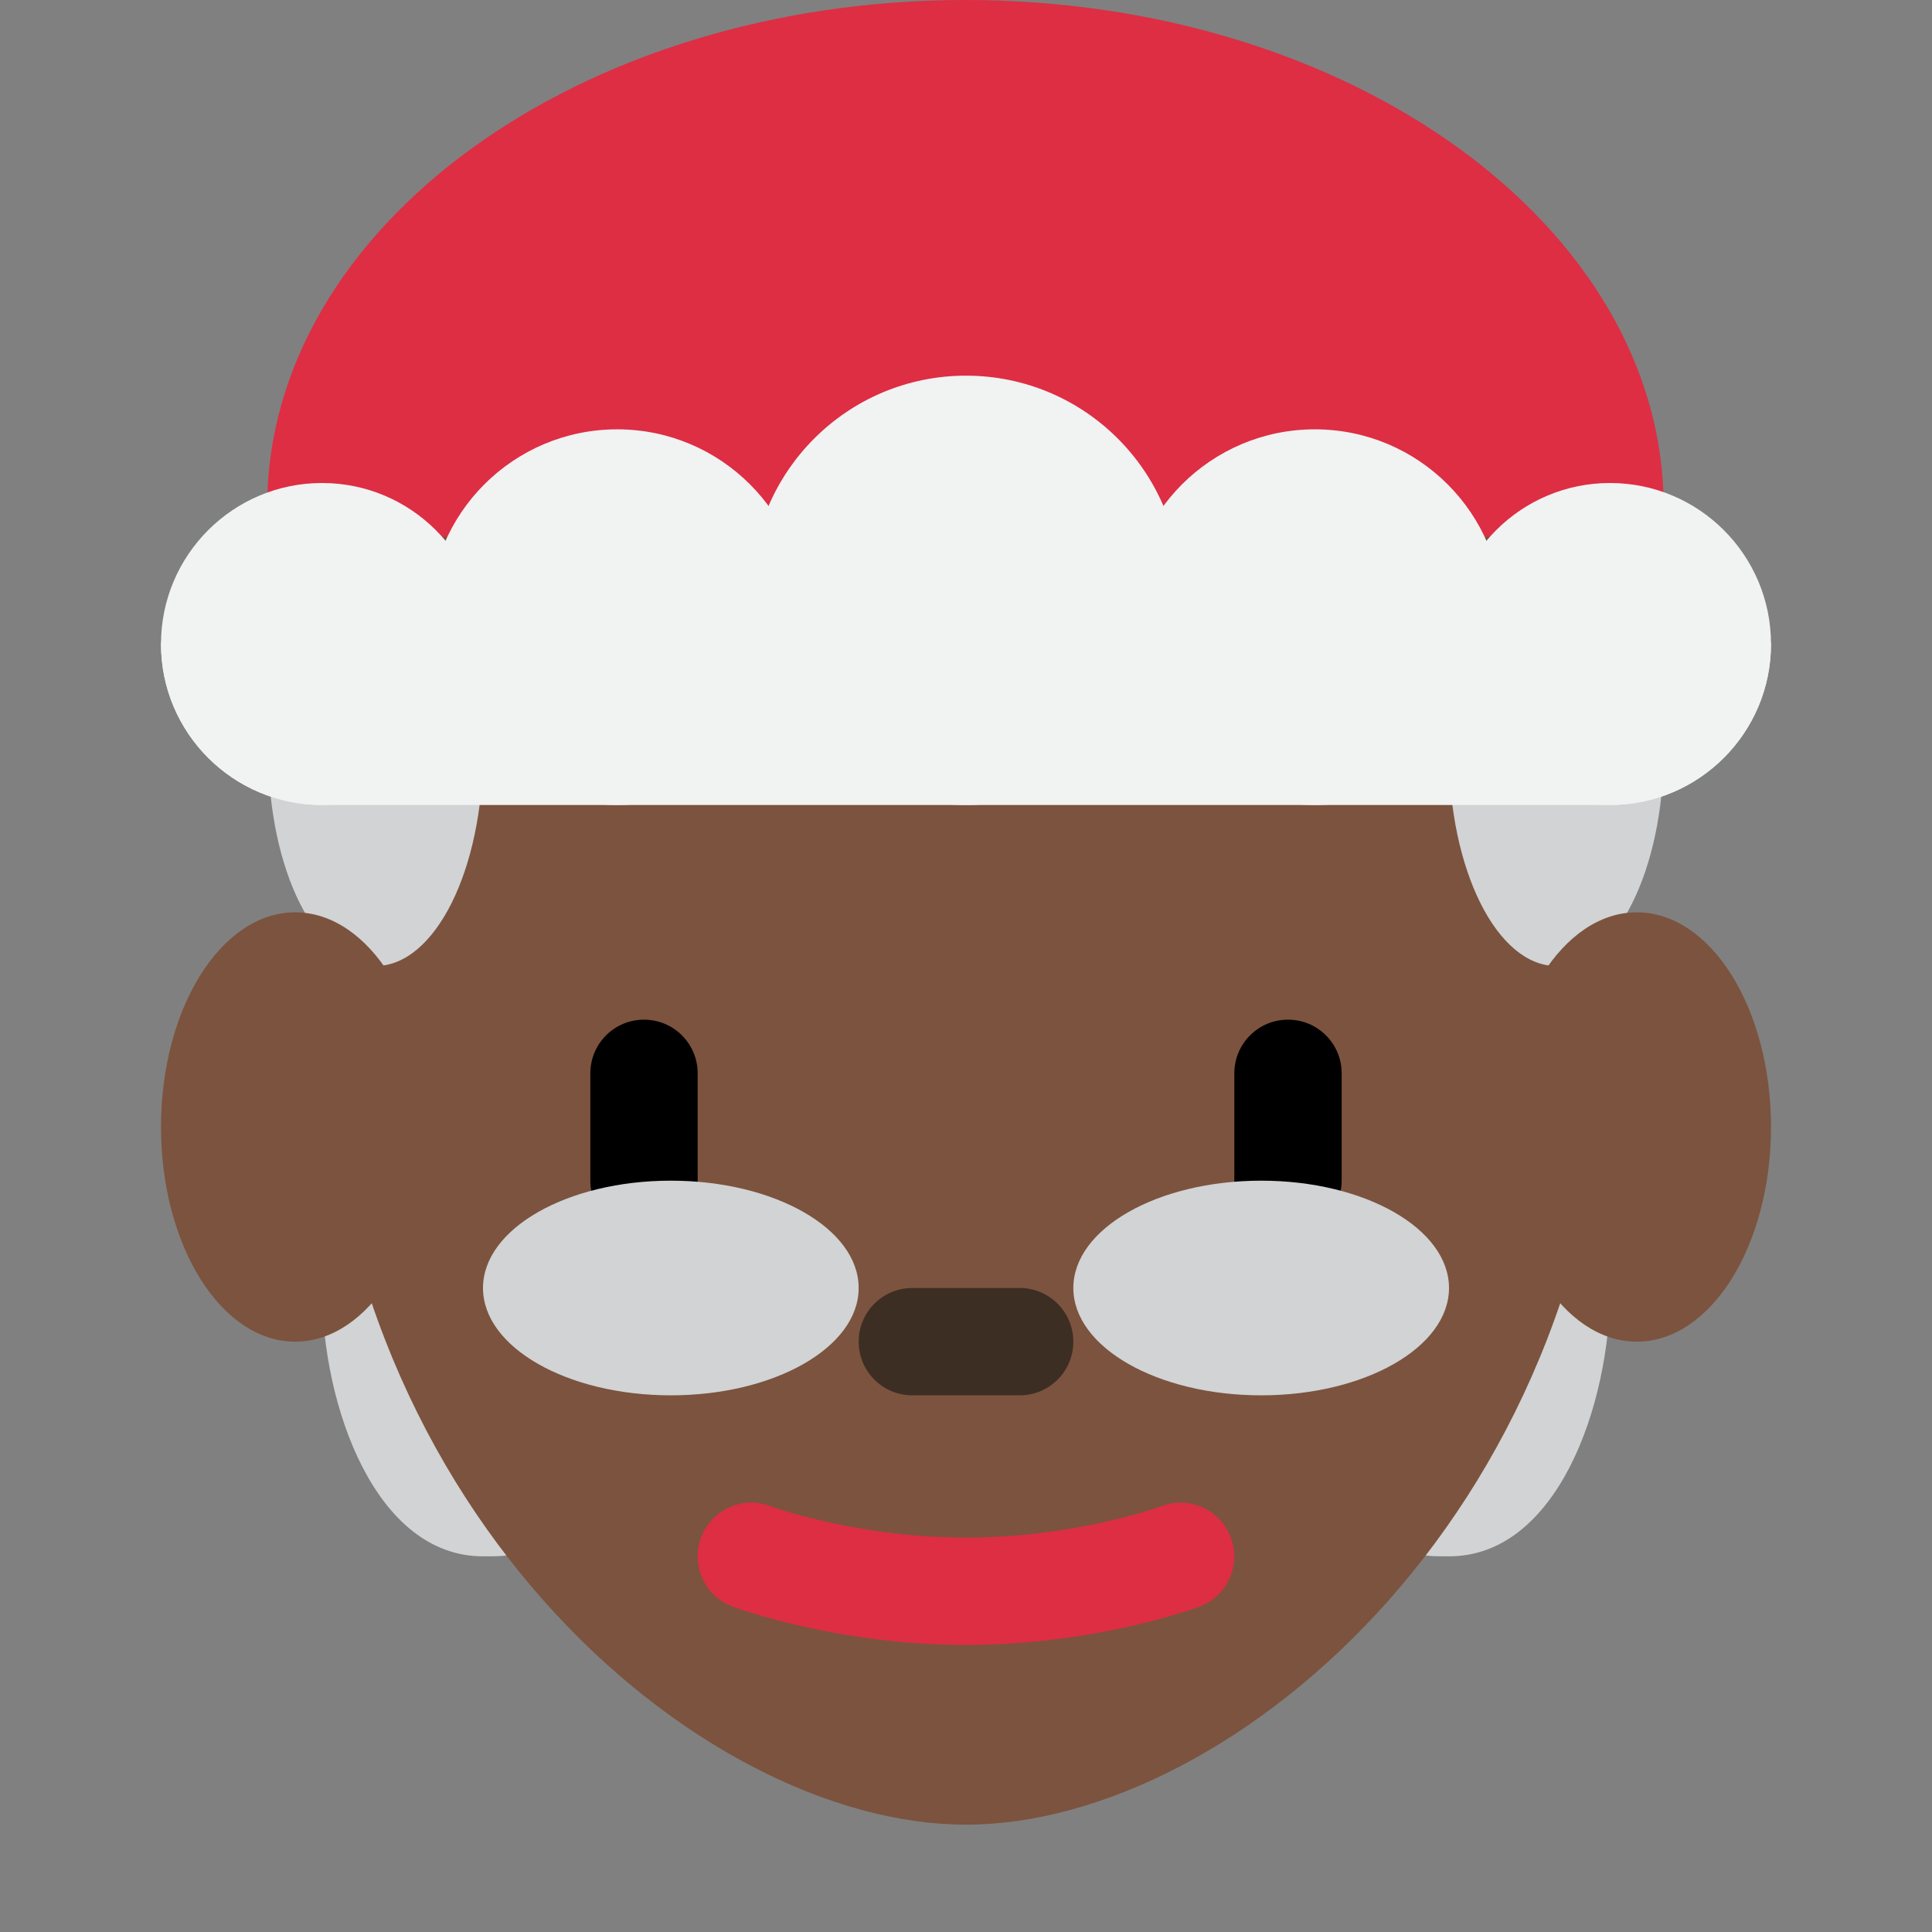 <svg viewBox="0 0 36 36" xmlns="http://www.w3.org/2000/svg"><rect x="0" y="0" width="36" height="36" fill="#808080" stroke="none"/><path d="m10 25c0-2.209-.896-4-2-4s-2-2-2 3c0 2.209 1 5 3 5 1.104 0 1 0 1-4zm16.003 0c0-2.209.896-4 2-4 1.105 0 2-2 2 3 0 2.209-1 5-3 5-1.105 0-1 0-1-4z" fill="#d1d3d4"/><path d="m6 18.562c0-8.526 5.373-15.438 12-15.438s12 6.912 12 15.438c0 9.438-7 15.438-12 15.438s-12-6-12-15.438z" fill="#7c533e"/><ellipse cx="7" cy="14" fill="#d1d3d4" rx="2" ry="4"/><path d="m8 21c0 2.209-1.119 4-2.5 4s-2.5-1.791-2.5-4 1.119-4 2.5-4 2.5 1.791 2.5 4z" fill="#7c533e"/><ellipse cx="29" cy="14" fill="#d1d3d4" rx="2" ry="4"/><path d="m33 21c0 2.209-1.119 4-2.5 4s-2.5-1.791-2.5-4 1.119-4 2.5-4 2.5 1.791 2.5 4z" fill="#7c533e"/><path d="m30.961 10c.016-.185.039-.368.039-.556 0-5.215-5.825-9.444-13.011-9.444s-13.011 4.229-13.011 9.444c0 .188.024.371.039.556zm-12.961 20.651c-2.42 0-4.274-.687-4.352-.715-.517-.194-.779-.771-.584-1.288.194-.517.769-.779 1.286-.585.016.006 1.61.588 3.65.588 2.041 0 3.635-.582 3.65-.588.516-.194 1.094.071 1.285.587.193.517-.067 1.092-.584 1.286-.077.029-1.93.715-4.351.715z" fill="#dd2e44"/><path d="m19 26h-2c-.553 0-1-.447-1-1s.447-1 1-1h2c.553 0 1 .447 1 1s-.447 1-1 1z" fill="#3d2e24"/><path d="m12 23c-.552 0-1-.447-1-1v-2c0-.553.448-1 1-1s1 .447 1 1v2c0 .553-.448 1-1 1zm12 0c-.553 0-1-.447-1-1v-2c0-.553.447-1 1-1s1 .447 1 1v2c0 .553-.447 1-1 1z"/><g fill="#f1f2f2"><circle cx="18" cy="11" r="4"/><circle cx="11.5" cy="11.5" r="3.5"/><circle cx="6" cy="12" r="3"/><circle cx="24.5" cy="11.5" r="3.5"/><circle cx="30" cy="12" r="3"/></g><ellipse cx="23.5" cy="24" fill="#d1d3d4" rx="3.5" ry="2"/><ellipse cx="12.5" cy="24" fill="#d1d3d4" rx="3.5" ry="2"/><path d="m33 12c0-1.657-30-1.657-30 0s1.343 3 3 3h24c1.657 0 3-1.343 3-3z" fill="#f1f2f2"/></svg>